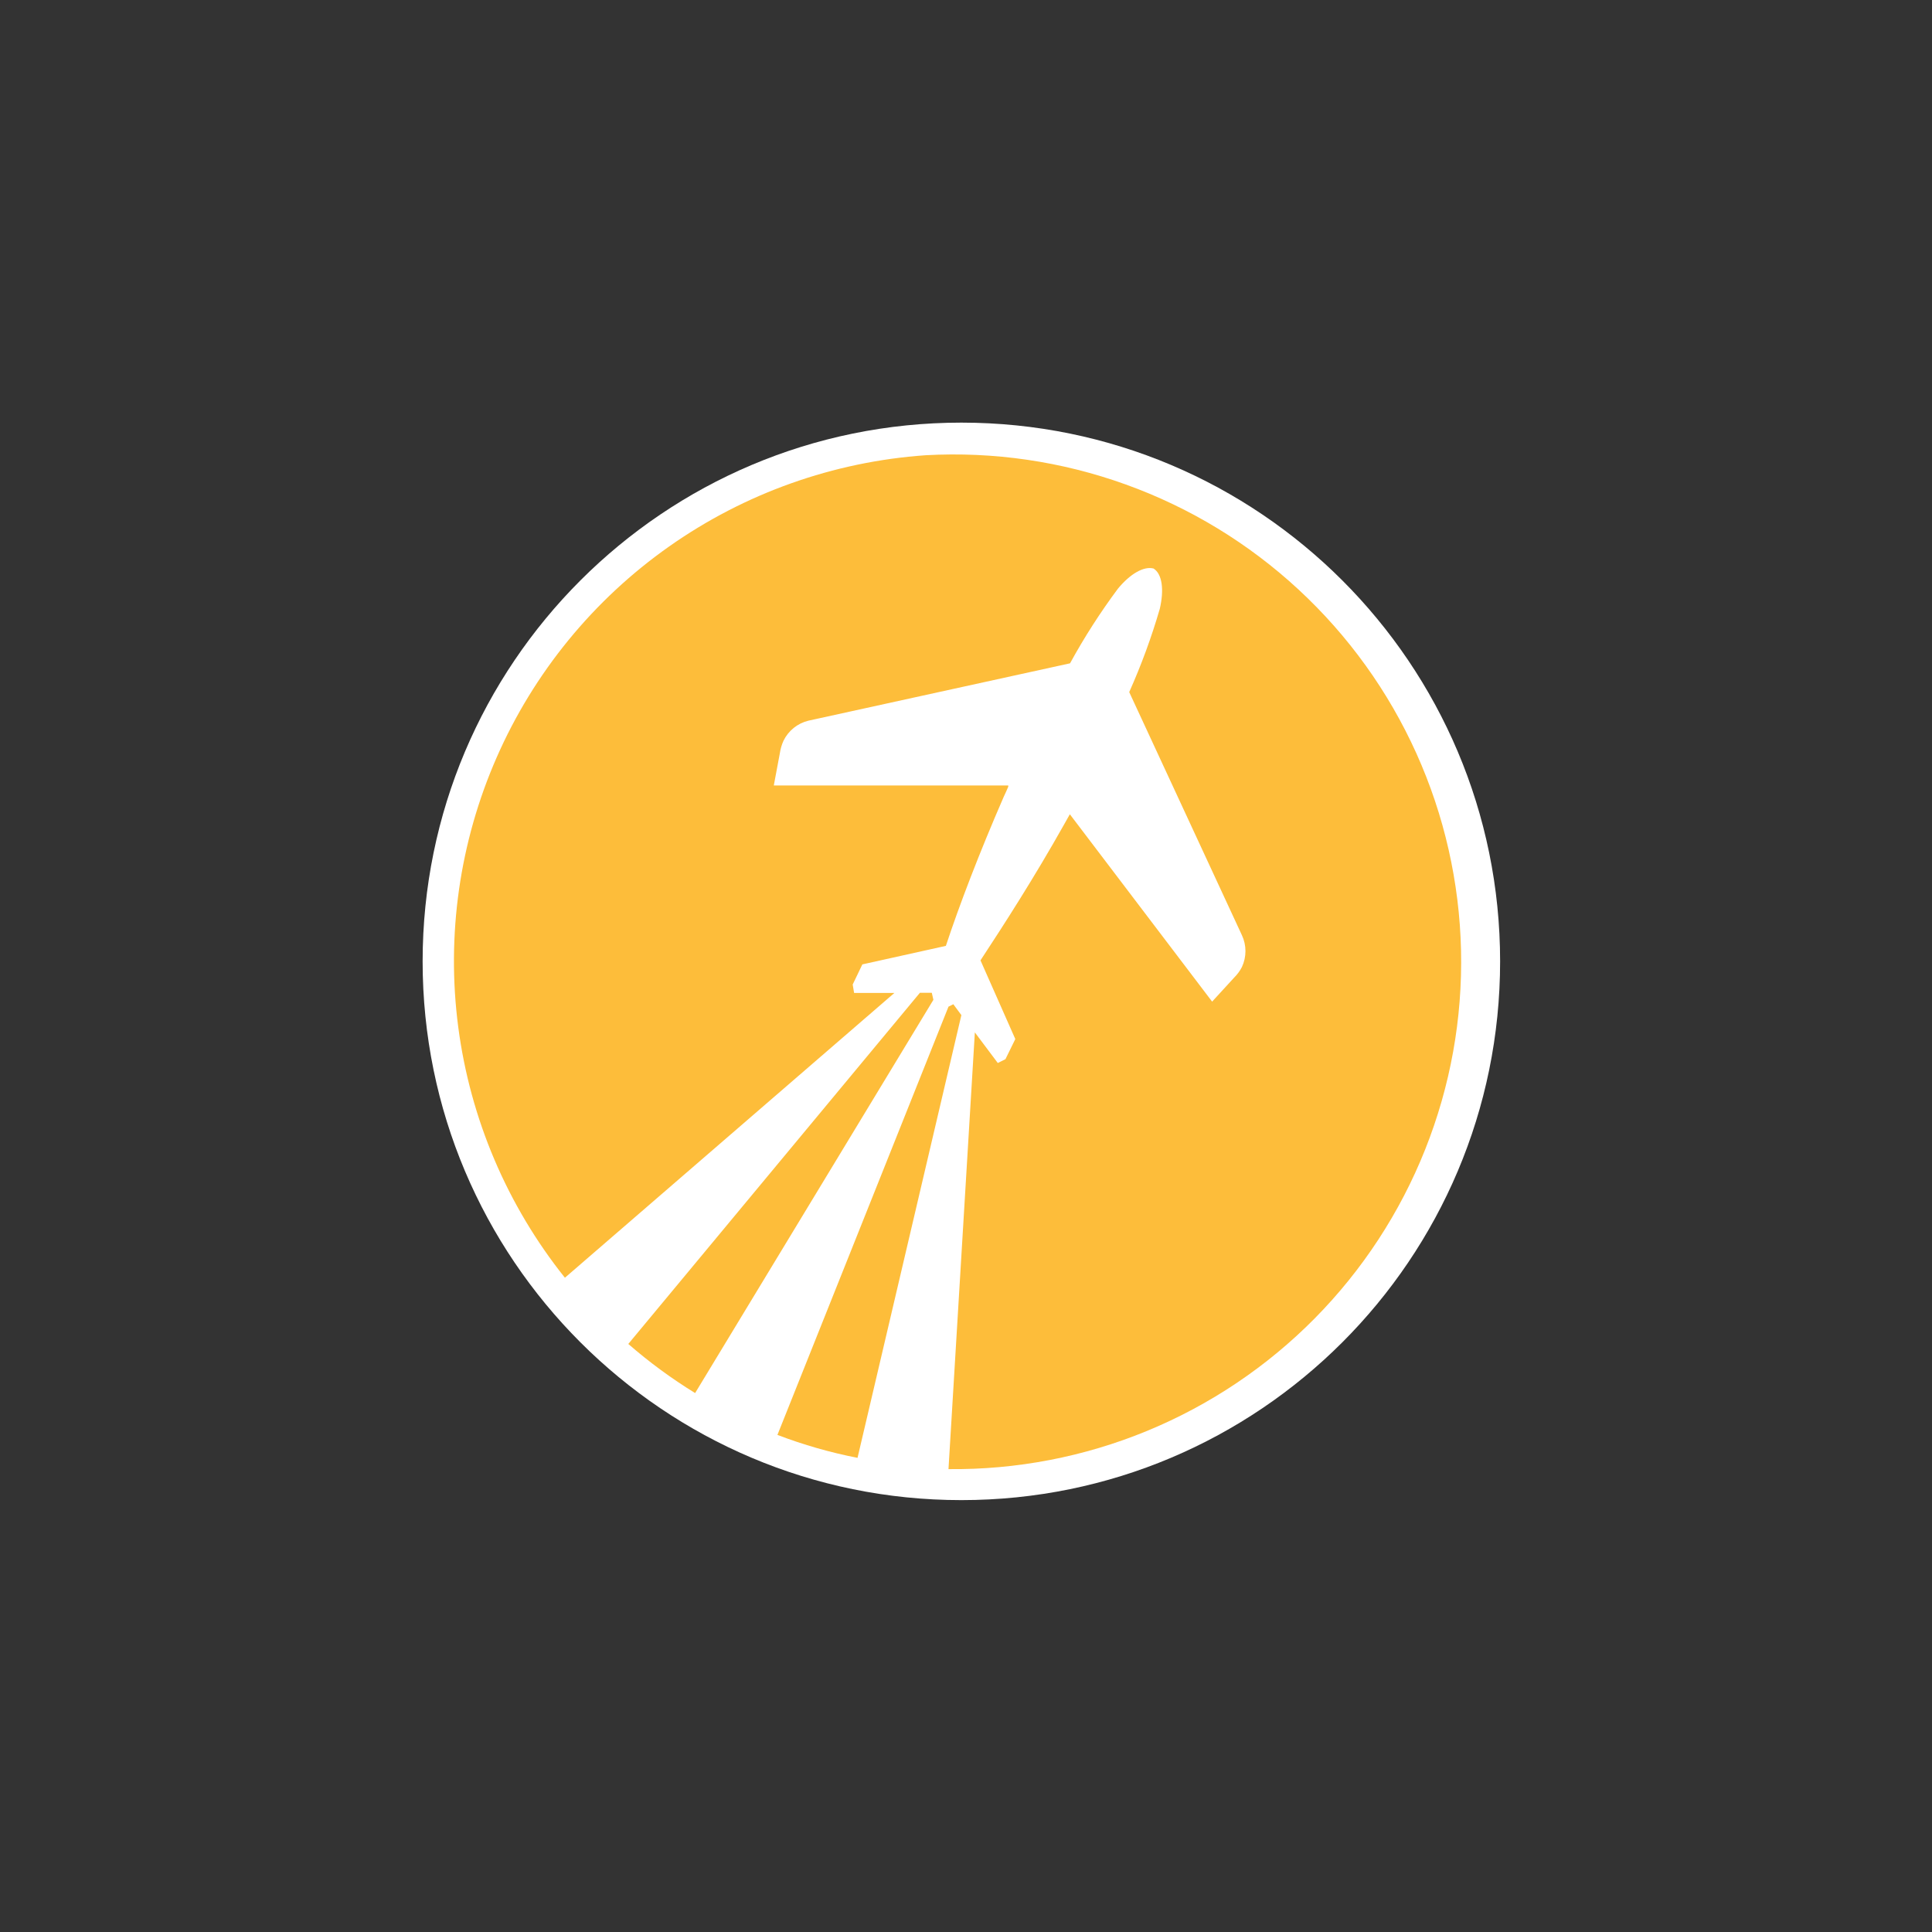 <svg width="96" height="96" viewBox="0 0 96 96" fill="none" xmlns="http://www.w3.org/2000/svg">

<rect x="0" y="0" width="96" height="96" fill="#333333" stroke="none"/>

<path d="M47.77 74.54C62.555 74.54 74.54 62.555 74.54 47.77C74.54 32.985 62.555 21 47.77 21C32.985 21 21 32.985 21 47.77C21 62.555 32.985 74.54 47.77 74.54Z" fill="white"/>
<path d="M34.54 69.22L46.38 49.68L46.3 49.33H45.71L31.22 66.78C32.258 67.684 33.368 68.5 34.54 69.22Z" fill="#FDBD3A"/>
<path d="M42.61 72.44L47.77 50.44L47.37 49.9L47.13 50.02L38.63 71.3C39.922 71.793 41.253 72.174 42.61 72.44Z" fill="#FDBD3A"/>
<path d="M46 22.62C41.415 22.94 37.005 24.508 33.247 27.155C29.489 29.801 26.526 33.425 24.68 37.634C22.833 41.843 22.173 46.477 22.77 51.035C23.368 55.592 25.201 59.899 28.07 63.49L44.44 49.34H42.44L42.37 48.92L42.85 47.92L47 47C47.66 45 48.66 42.38 49.88 39.58C49.96 39.42 50.03 39.25 50.1 39.09V39.03H38.45L38.75 37.43C38.781 37.216 38.841 37.007 38.93 36.81C39.05 36.562 39.224 36.344 39.438 36.171C39.653 35.998 39.902 35.875 40.17 35.81L53.17 32.96C53.876 31.669 54.672 30.43 55.55 29.25C56.16 28.51 56.84 28.12 57.32 28.25C57.75 28.52 57.85 29.3 57.63 30.25C57.219 31.663 56.711 33.046 56.11 34.39L61.71 46.47C61.826 46.717 61.886 46.987 61.886 47.26C61.886 47.533 61.826 47.803 61.71 48.05C61.612 48.242 61.484 48.418 61.33 48.57L60.23 49.77L53.16 40.46L52.89 40.94C51.39 43.61 49.89 45.94 48.72 47.72L50.45 51.63L49.96 52.63L49.58 52.82L48.44 51.3L47.13 73C50.51 73.035 53.863 72.391 56.989 71.104C60.115 69.817 62.951 67.915 65.327 65.511C67.703 63.106 69.571 60.248 70.82 57.107C72.07 53.966 72.674 50.605 72.598 47.226C72.522 43.846 71.768 40.516 70.379 37.434C68.99 34.352 66.996 31.581 64.514 29.285C62.033 26.99 59.115 25.217 55.934 24.072C52.754 22.926 49.375 22.433 46 22.62Z" fill="#FDBD3A"/>
</svg>
